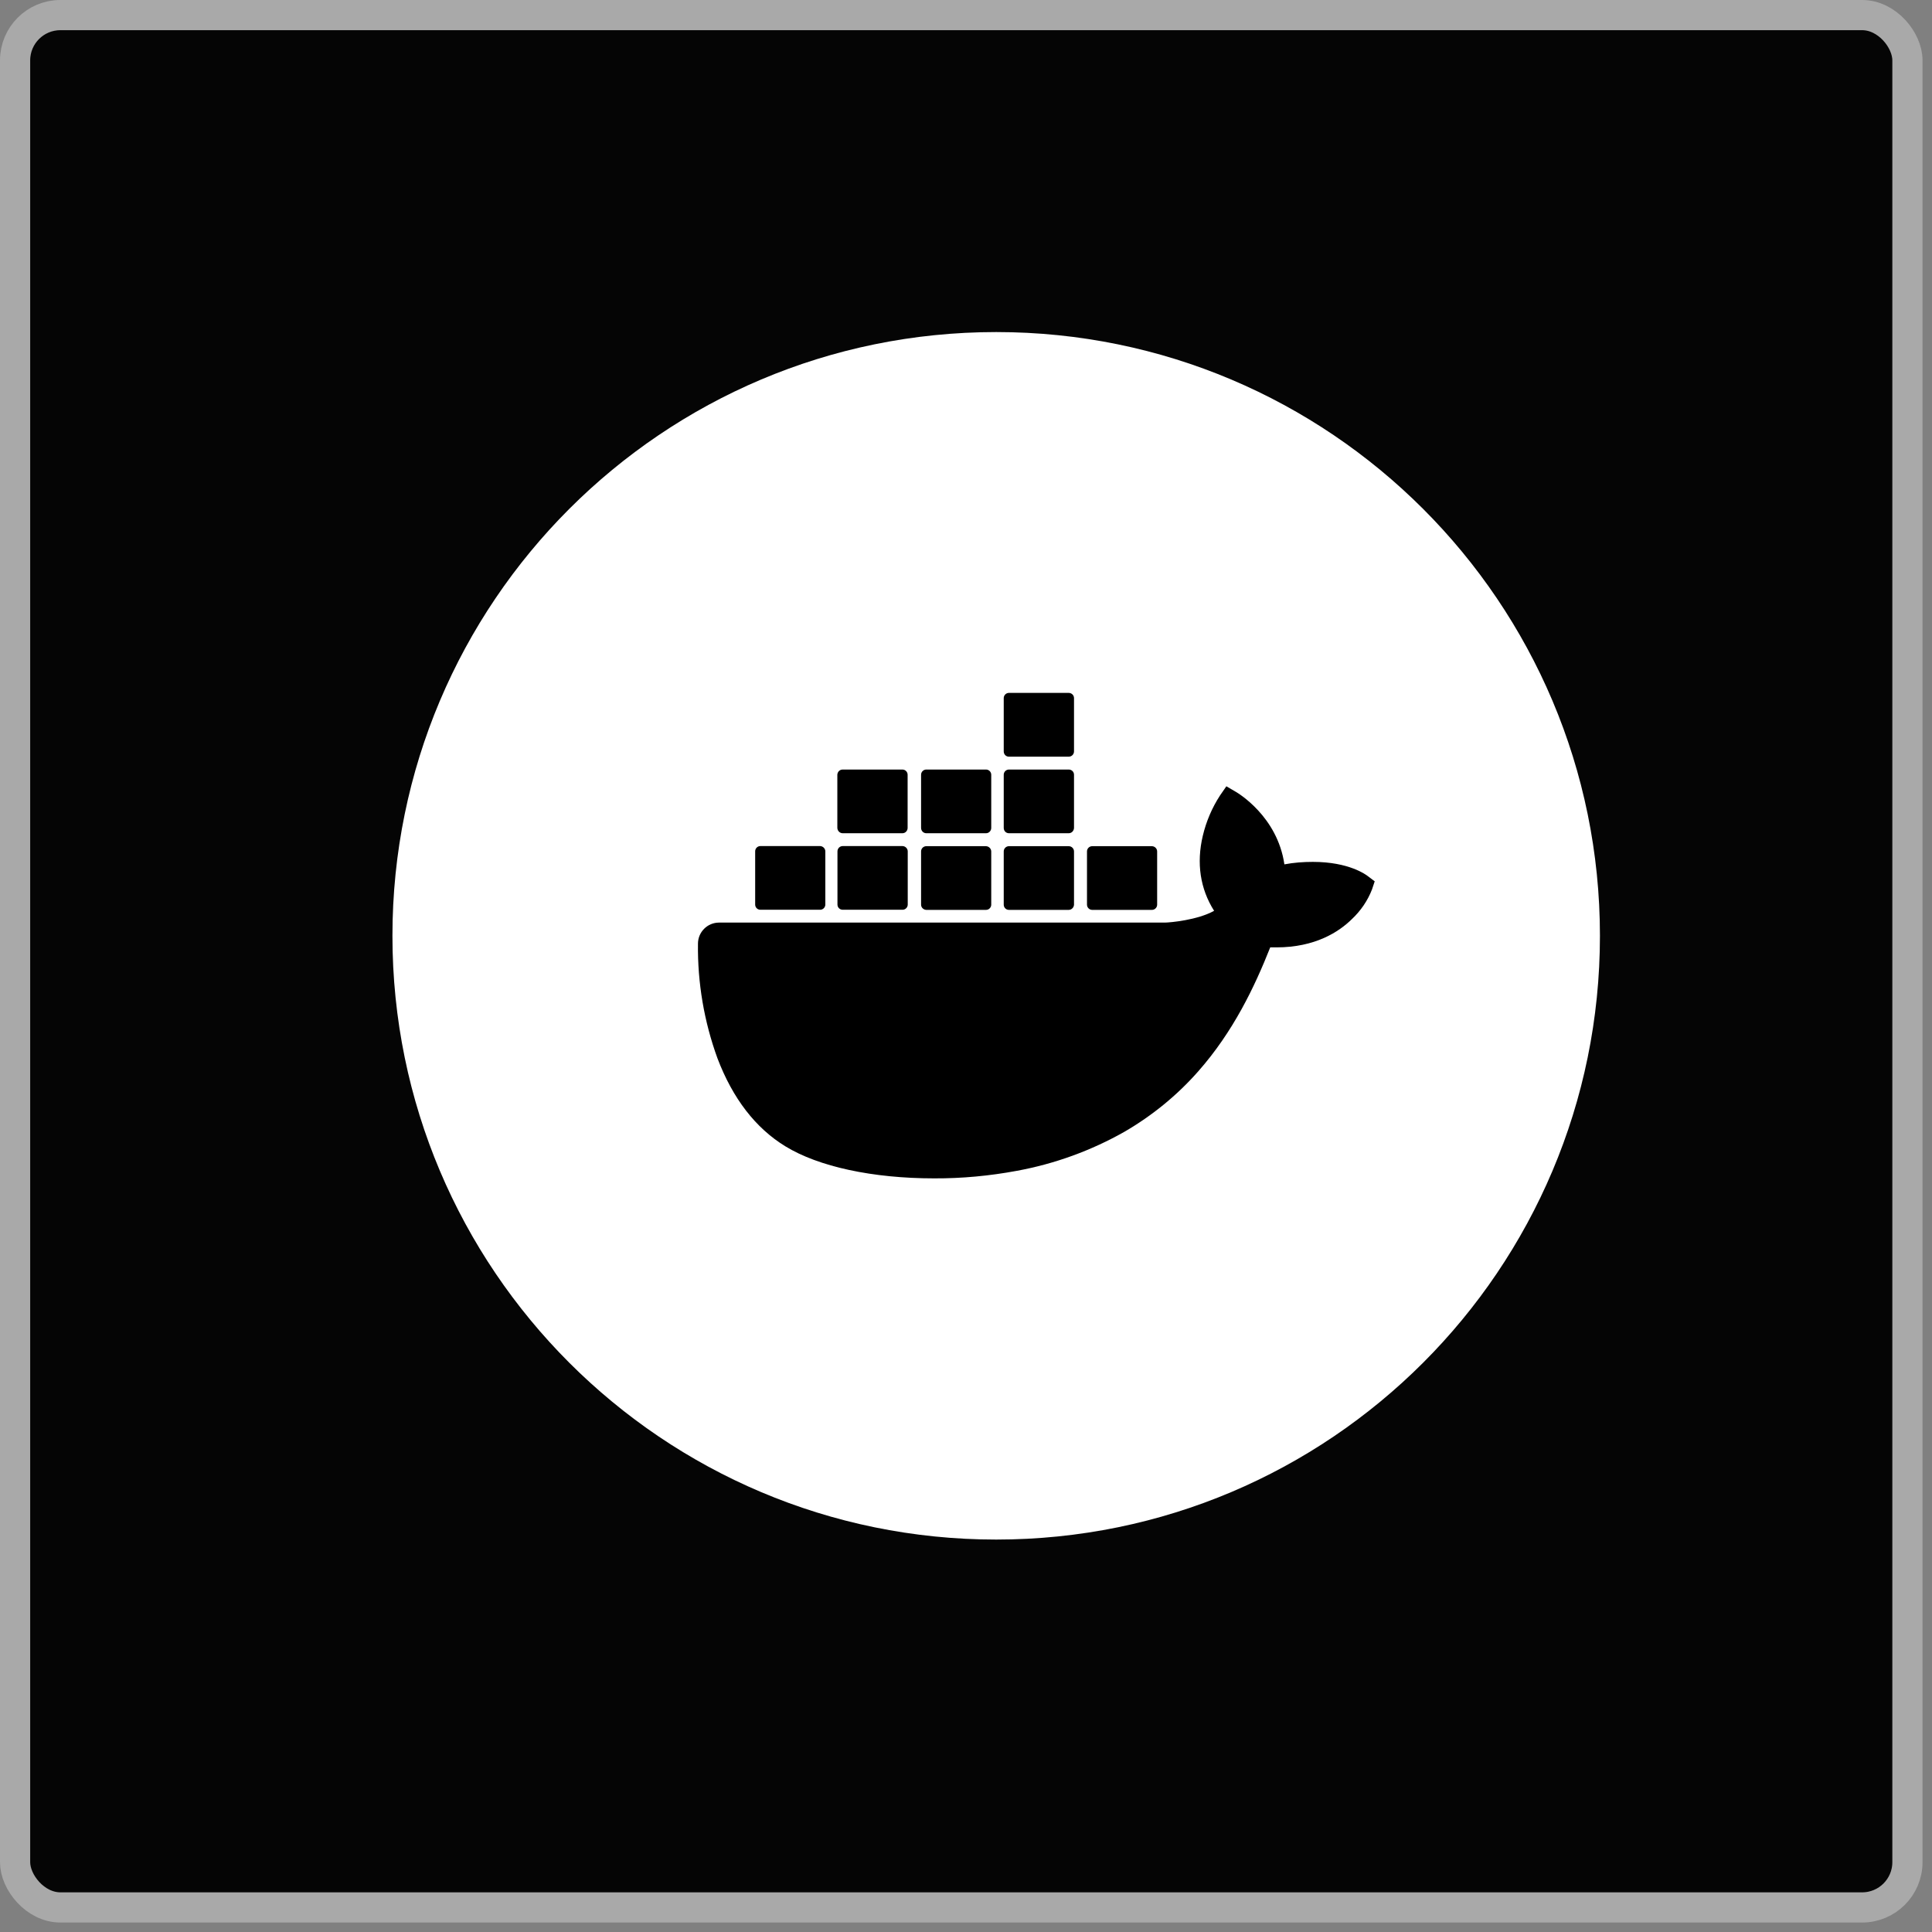 <svg width="64" height="64" viewBox="0 0 64 64" fill="none" xmlns="http://www.w3.org/2000/svg">
<rect x="0" y="0" width="64" height="64" fill="#808080" stroke="none"/>
<rect x="0.5" y="0.5" width="62.686" height="62.686" rx="1.5" fill="#050505" stroke="#A9A9A9"/>
<g clip-path="url(#clip0_35_128)">
<path d="M33 51C44.046 51 53 42.046 53 31C53 19.954 44.046 11 33 11C21.954 11 13 19.954 13 31C13 42.046 21.954 51 33 51Z" fill="white"/>
<path d="M45.316 29.027C45.254 28.977 44.688 28.551 43.492 28.551C43.176 28.551 42.859 28.574 42.547 28.633C42.316 27.043 41.004 26.27 40.945 26.234L40.625 26.047L40.414 26.352C40.148 26.762 39.957 27.211 39.844 27.688C39.629 28.594 39.758 29.445 40.219 30.172C39.664 30.48 38.77 30.559 38.59 30.562H23.82C23.434 30.562 23.121 30.875 23.121 31.262C23.105 32.555 23.324 33.84 23.766 35.055C24.273 36.391 25.031 37.371 26.016 37.973C27.117 38.648 28.91 39.035 30.945 39.035C31.863 39.039 32.781 38.953 33.684 38.785C34.938 38.555 36.145 38.117 37.254 37.488C38.168 36.957 38.992 36.285 39.691 35.492C40.859 34.168 41.559 32.691 42.078 31.383H42.285C43.566 31.383 44.355 30.871 44.789 30.441C45.078 30.168 45.305 29.836 45.449 29.465L45.539 29.195L45.316 29.027ZM25.188 30.137H27.168C27.262 30.137 27.34 30.059 27.34 29.965V28.203C27.34 28.109 27.262 28.031 27.168 28.027H25.188C25.094 28.027 25.016 28.105 25.016 28.199V29.965C25.016 30.062 25.094 30.137 25.188 30.137ZM27.918 30.137H29.898C29.992 30.137 30.07 30.059 30.07 29.965V28.203C30.07 28.109 29.992 28.031 29.898 28.027H27.918C27.82 28.027 27.742 28.105 27.742 28.203V29.965C27.742 30.062 27.82 30.137 27.918 30.137ZM30.684 30.141H32.664C32.758 30.141 32.836 30.062 32.836 29.969V28.207C32.836 28.113 32.758 28.035 32.664 28.031H30.684C30.59 28.031 30.512 28.109 30.512 28.203V29.969C30.512 30.062 30.59 30.137 30.684 30.141ZM33.422 30.141H35.402C35.496 30.141 35.574 30.062 35.578 29.969V28.207C35.578 28.109 35.5 28.031 35.402 28.031H33.422C33.328 28.031 33.25 28.109 33.25 28.203V29.969C33.25 30.062 33.324 30.141 33.422 30.141ZM27.914 27.602H29.895C29.988 27.602 30.066 27.523 30.066 27.426V25.664C30.066 25.57 29.988 25.492 29.895 25.492H27.914C27.816 25.492 27.742 25.57 27.738 25.664V27.426C27.742 27.523 27.82 27.602 27.914 27.602ZM30.684 27.602H32.664C32.758 27.602 32.836 27.523 32.836 27.426V25.664C32.836 25.57 32.758 25.492 32.664 25.492H30.684C30.59 25.492 30.512 25.57 30.512 25.664V27.426C30.512 27.523 30.59 27.602 30.684 27.602ZM33.422 27.602H35.402C35.5 27.602 35.574 27.523 35.578 27.426V25.664C35.578 25.566 35.5 25.492 35.402 25.492H33.422C33.328 25.492 33.25 25.57 33.25 25.664V27.426C33.25 27.523 33.324 27.602 33.422 27.602ZM33.422 25.066H35.402C35.5 25.066 35.578 24.988 35.578 24.891V23.125C35.578 23.031 35.5 22.953 35.402 22.953H33.422C33.328 22.953 33.25 23.031 33.25 23.125V24.891C33.25 24.988 33.324 25.066 33.422 25.066ZM36.18 30.141H38.16C38.254 30.141 38.332 30.062 38.332 29.969V28.207C38.332 28.109 38.254 28.035 38.16 28.031H36.18C36.086 28.031 36.008 28.109 36.008 28.203V29.969C36.008 30.062 36.086 30.141 36.18 30.141Z" fill="black"/>
</g>
<defs>
<clipPath id="clip0_35_128">
<rect width="40" height="40" fill="white" transform="translate(13 11)"/>
</clipPath>
</defs>
</svg>
